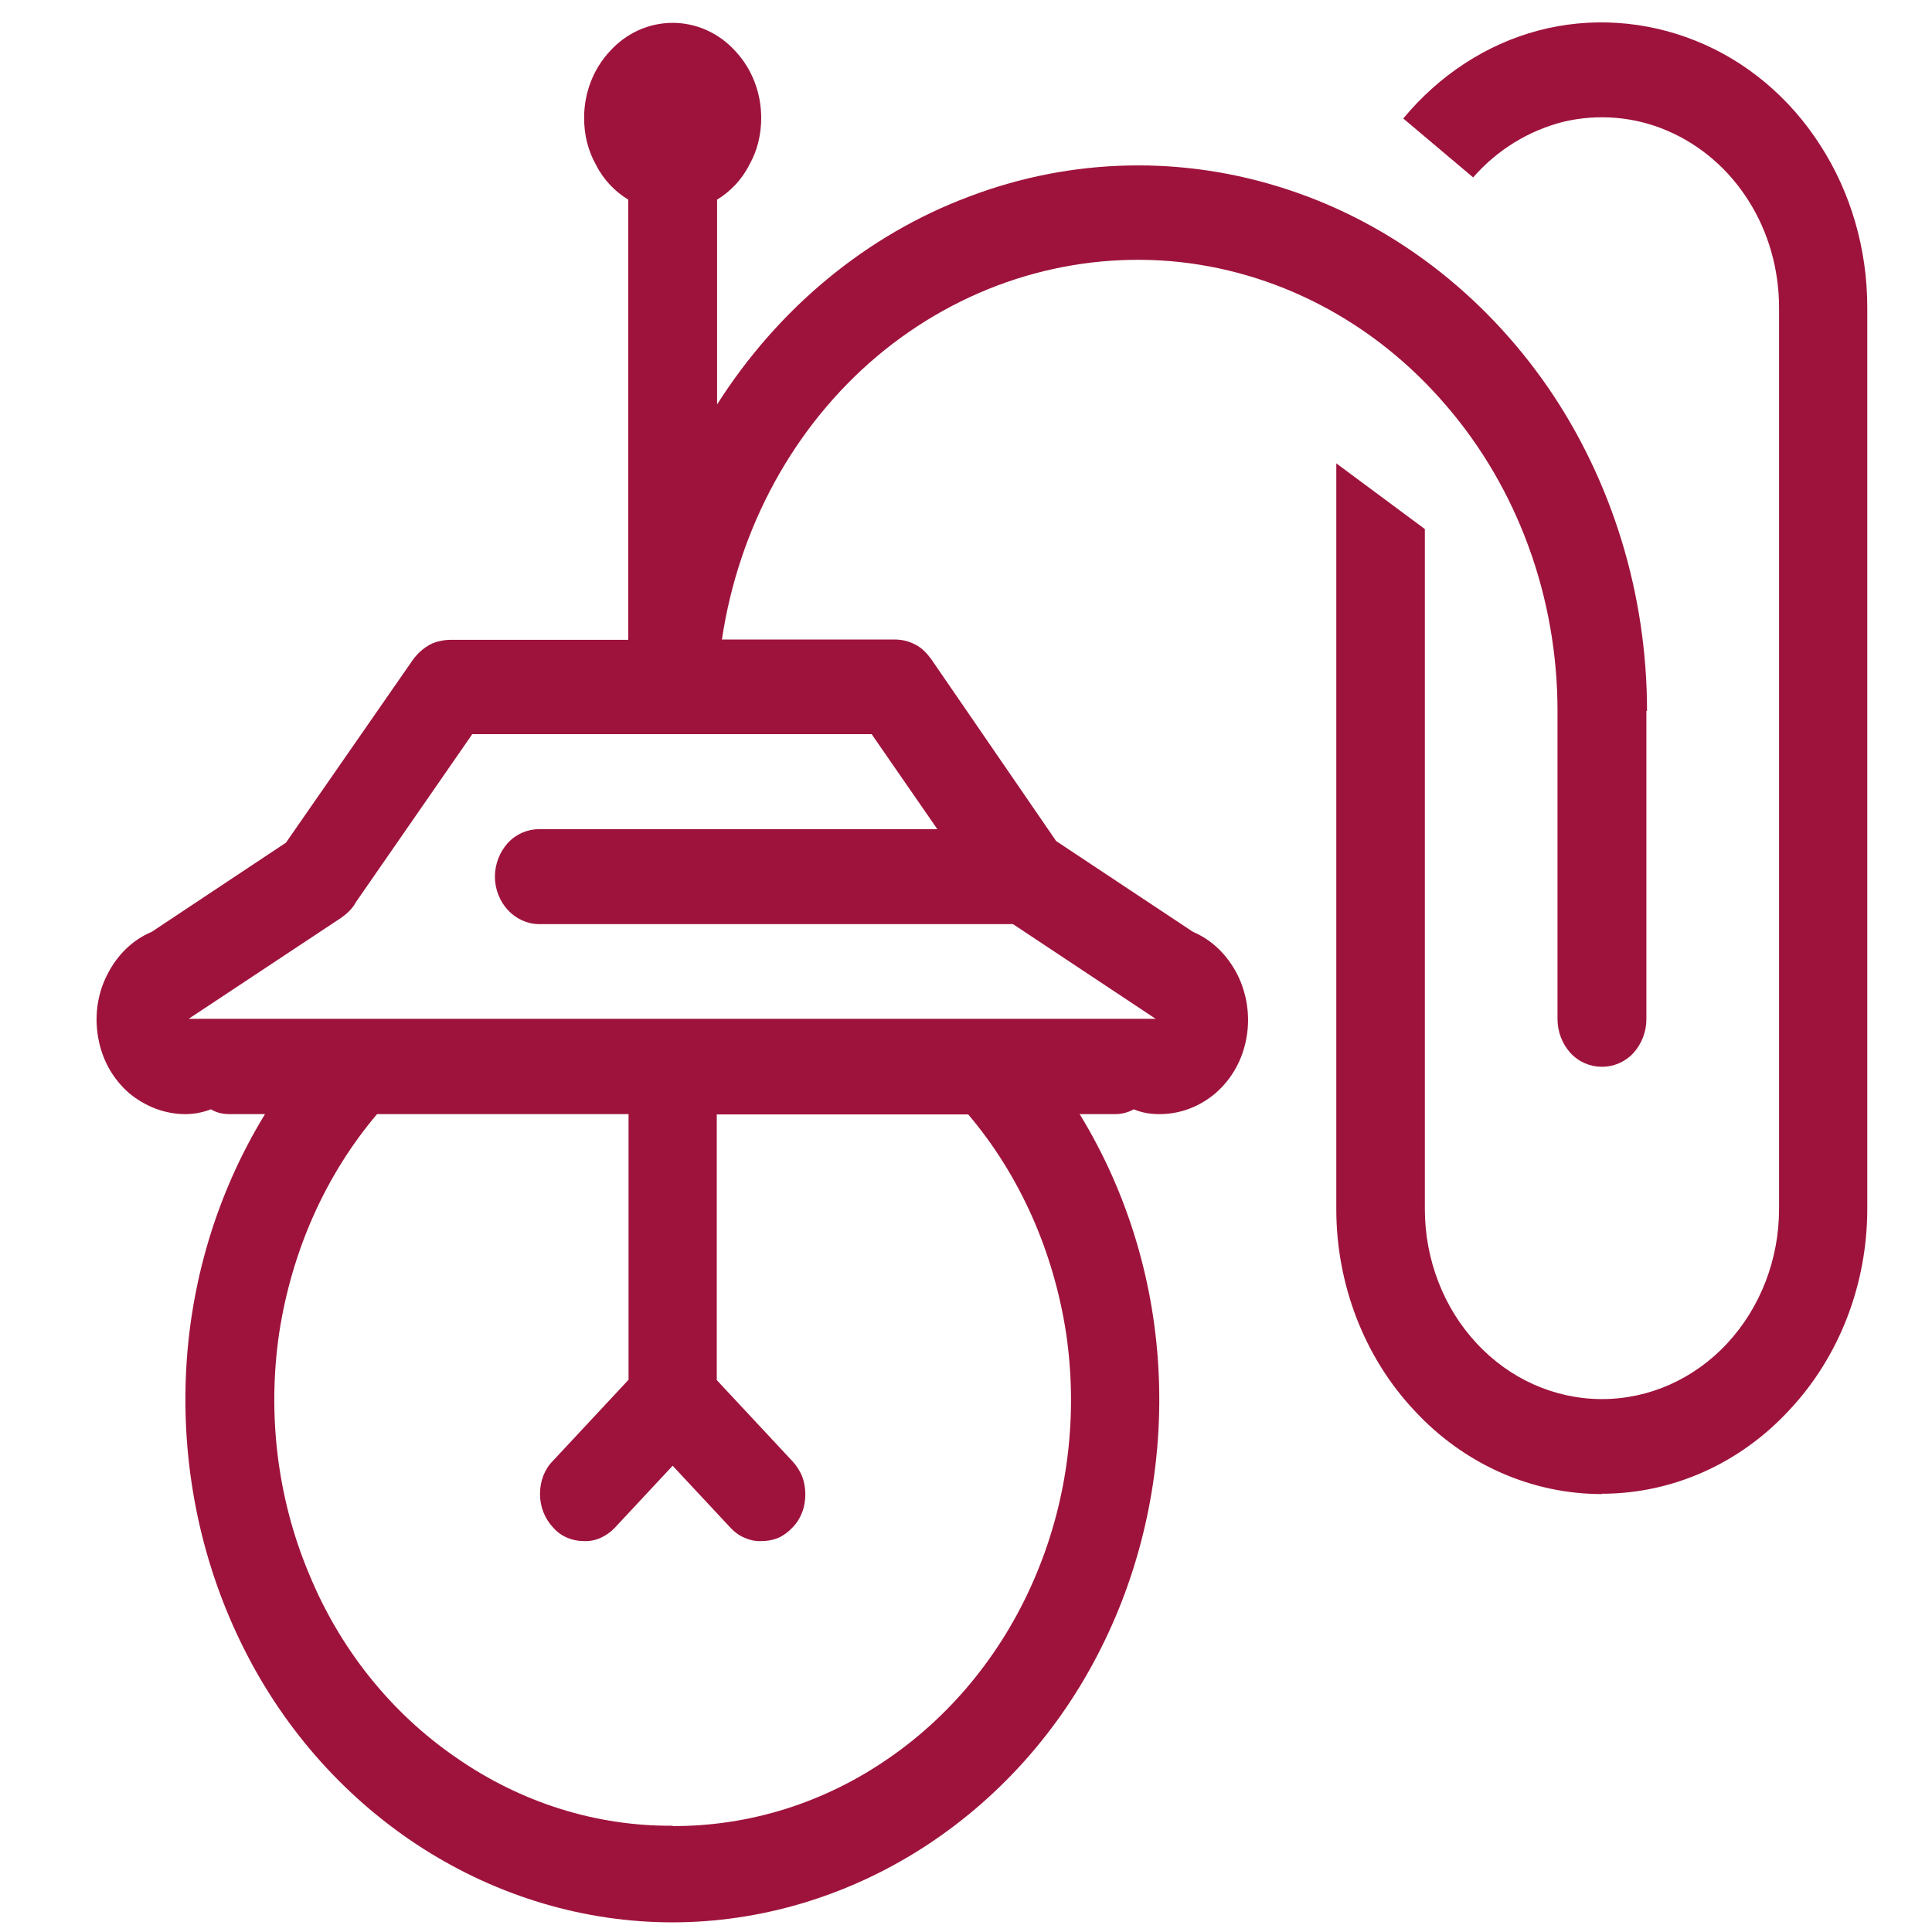 <?xml version="1.0"?>
<svg width="60" height="60" xmlns="http://www.w3.org/2000/svg" xmlns:svg="http://www.w3.org/2000/svg">
 <!-- Created with SVG-edit - https://github.com/SVG-Edit/svgedit-->
 <g class="layer">
  <title>Layer 1</title>
  <path d="m49.75,46.4c-2.19,0 -4.29,-0.93 -5.83,-2.6c-1.55,-1.65 -2.42,-3.91 -2.42,-6.25l0,-23.16l2.75,2.04l0,21.12c0,1.56 0.58,3.07 1.61,4.17c1.03,1.11 2.43,1.73 3.89,1.73c1.46,0 2.86,-0.62 3.89,-1.73c1.03,-1.11 1.61,-2.61 1.61,-4.17l0,-28c0,-1.18 -0.33,-2.35 -0.95,-3.32c-0.61,-0.97 -1.49,-1.73 -2.52,-2.17c-1.02,-0.44 -2.15,-0.53 -3.22,-0.28c-1.07,0.27 -2.05,0.86 -2.81,1.73l-2.17,-1.83c1.11,-1.34 2.57,-2.3 4.19,-2.73c1.62,-0.43 3.34,-0.31 4.9,0.32c1.57,0.63 2.92,1.77 3.86,3.24c0.95,1.47 1.46,3.23 1.46,5.03l0,28c0,2.35 -0.87,4.6 -2.42,6.25c-1.54,1.67 -3.64,2.6 -5.83,2.6l0.01,0.01zm1.38,-24.32l0,9.57c0,0.4 -0.15,0.77 -0.4,1.05c-0.26,0.28 -0.61,0.43 -0.98,0.43c-0.37,0 -0.72,-0.15 -0.98,-0.43c-0.25,-0.28 -0.4,-0.65 -0.4,-1.05l0,-9.57c0,-3.53 -1.24,-6.92 -3.47,-9.5c-2.23,-2.6 -5.28,-4.19 -8.55,-4.47c-3.27,-0.27 -6.53,0.78 -9.12,2.96c-2.57,2.17 -4.29,5.31 -4.81,8.79l5.34,0c0.22,0 0.44,0.04 0.65,0.15c0.21,0.1 0.37,0.27 0.51,0.46l3.88,5.65l4.25,2.82c0.59,0.25 1.07,0.72 1.38,1.33c0.3,0.6 0.4,1.3 0.28,1.96c-0.12,0.68 -0.45,1.27 -0.95,1.71c-0.5,0.43 -1.11,0.66 -1.75,0.66c-0.28,0 -0.54,-0.04 -0.8,-0.15c-0.18,0.1 -0.37,0.15 -0.58,0.15l-1.1,0c1.5,2.45 2.35,5.28 2.46,8.2c0.11,2.92 -0.51,5.83 -1.8,8.39c-1.29,2.58 -3.22,4.72 -5.57,6.22c-2.34,1.49 -5.02,2.29 -7.74,2.29c-2.72,0 -5.4,-0.8 -7.74,-2.29c-2.35,-1.5 -4.28,-3.64 -5.57,-6.22c-1.29,-2.57 -1.91,-5.47 -1.8,-8.39c0.11,-2.92 0.96,-5.75 2.46,-8.2l-1.1,0c-0.21,0 -0.4,-0.04 -0.58,-0.15c-0.26,0.1 -0.52,0.15 -0.8,0.15c-0.63,0 -1.25,-0.24 -1.75,-0.66c-0.5,-0.44 -0.83,-1.03 -0.95,-1.71c-0.12,-0.66 -0.03,-1.36 0.28,-1.96c0.3,-0.6 0.78,-1.08 1.38,-1.33l4.17,-2.77l3.95,-5.69c0.14,-0.19 0.32,-0.35 0.52,-0.46c0.19,-0.1 0.43,-0.15 0.65,-0.15l5.51,0l0,-13.67c-0.41,-0.25 -0.77,-0.62 -1,-1.08c-0.25,-0.44 -0.37,-0.94 -0.37,-1.46c0,-0.78 0.29,-1.53 0.81,-2.08c0.51,-0.56 1.21,-0.87 1.94,-0.87c0.73,0 1.43,0.31 1.94,0.87c0.52,0.55 0.81,1.3 0.81,2.08c0,0.52 -0.12,1.02 -0.37,1.46c-0.23,0.46 -0.59,0.83 -1,1.08l0,6.36c1.9,-2.99 4.65,-5.27 7.84,-6.46c3.19,-1.21 6.66,-1.28 9.89,-0.21c3.23,1.06 6.05,3.22 8.06,6.12c2.01,2.92 3.09,6.45 3.09,10.07l-0.02,0zm-30.25,34.63c2.39,0.01 4.73,-0.72 6.74,-2.12c2.01,-1.39 3.6,-3.38 4.57,-5.72c0.98,-2.35 1.29,-4.94 0.92,-7.46c-0.39,-2.54 -1.43,-4.9 -3.04,-6.8l-7.81,0l0,8.25l2.35,2.52c0.12,0.13 0.23,0.29 0.3,0.47c0.07,0.18 0.1,0.37 0.1,0.56c0,0.19 -0.03,0.38 -0.1,0.56c-0.07,0.18 -0.17,0.34 -0.3,0.47c-0.12,0.13 -0.28,0.25 -0.44,0.32c-0.17,0.07 -0.34,0.1 -0.52,0.1c-0.18,0.01 -0.36,-0.03 -0.52,-0.1c-0.17,-0.07 -0.32,-0.18 -0.44,-0.31l-1.8,-1.93l-1.8,1.93c-0.26,0.27 -0.61,0.43 -0.96,0.41c-0.37,0 -0.72,-0.15 -0.96,-0.43c-0.26,-0.28 -0.4,-0.65 -0.4,-1.03c0,-0.4 0.14,-0.77 0.4,-1.03l2.35,-2.52l0,-8.25l-7.81,0c-1.61,1.9 -2.65,4.26 -3.04,6.8c-0.37,2.52 -0.06,5.12 0.92,7.46c0.96,2.35 2.56,4.34 4.57,5.72c2.01,1.4 4.35,2.14 6.74,2.12l-0.02,0.01zm-6.22,-33.9l-3.63,5.24l0,0.01c-0.11,0.18 -0.26,0.32 -0.43,0.44l-4.74,3.14l30.03,0l-4.43,-2.94l-14.71,0c-0.37,0 -0.72,-0.16 -0.98,-0.44c-0.25,-0.27 -0.4,-0.65 -0.4,-1.03c0,-0.4 0.15,-0.77 0.4,-1.05c0.26,-0.28 0.61,-0.43 0.98,-0.43l12.36,0l-2.04,-2.95l-12.42,0l0.01,0.01z" fill="#9e133c" id="svg_1"/>
 </g>
</svg>